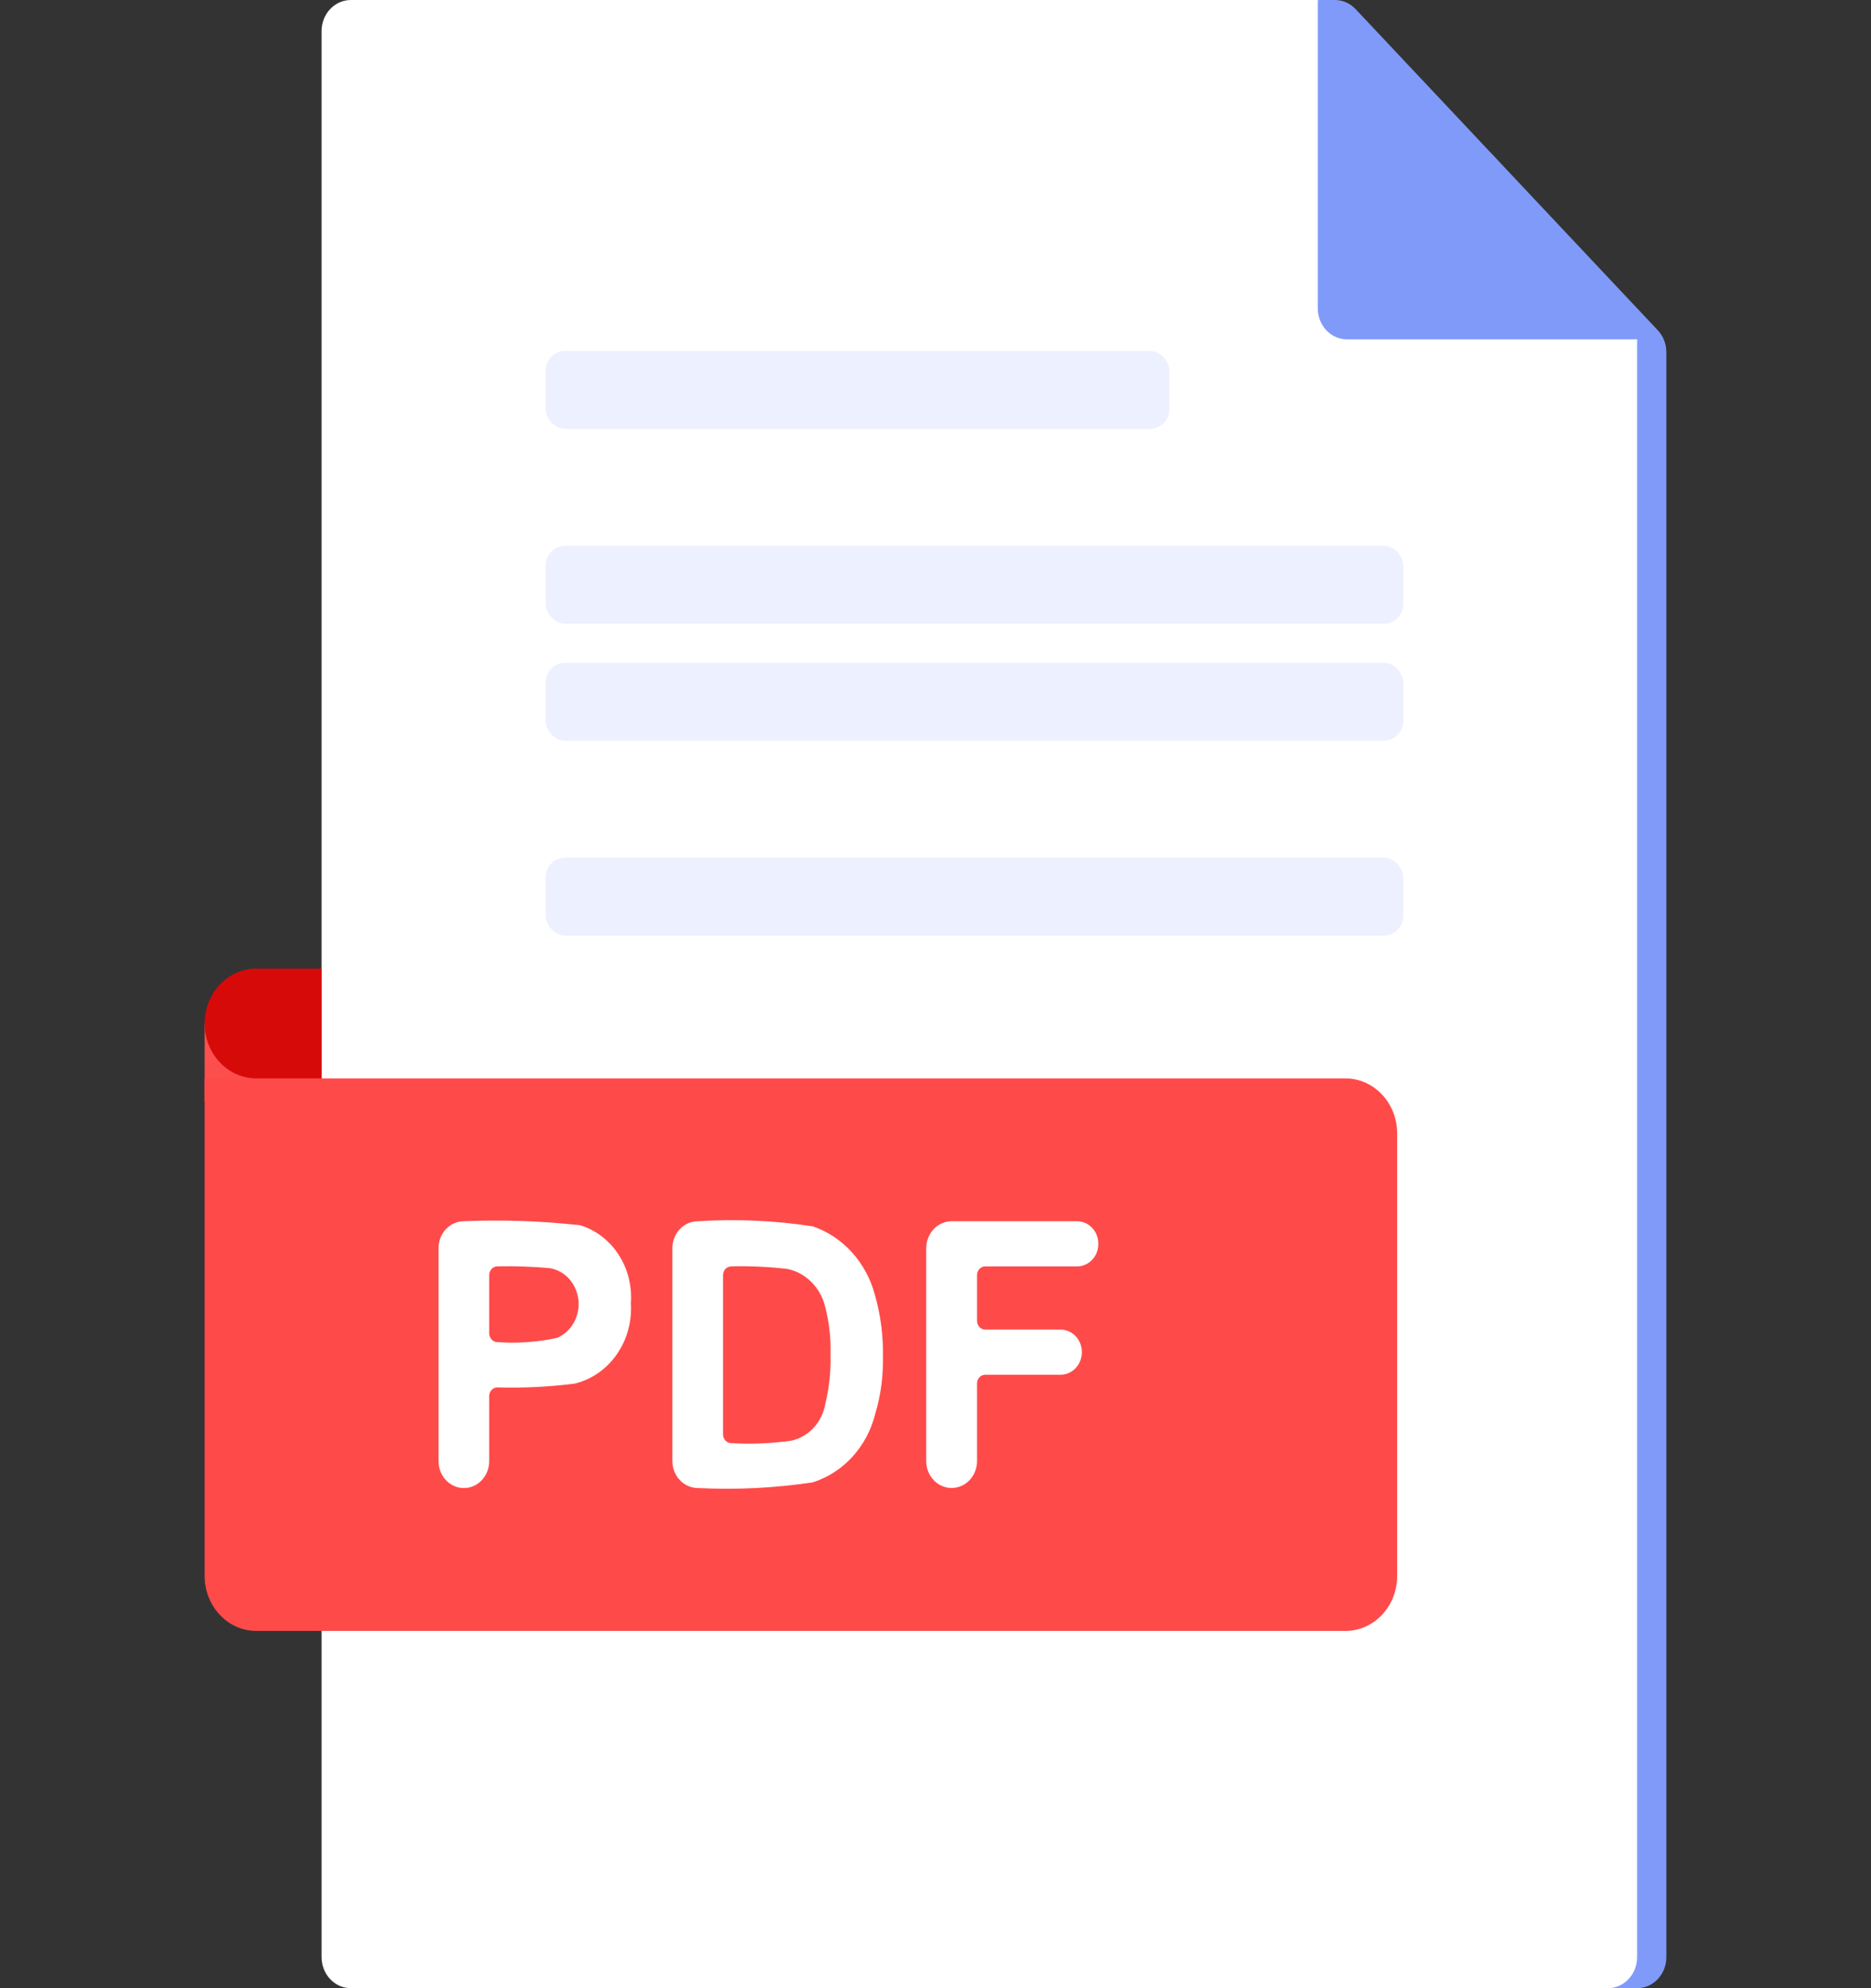 <svg width="48" height="51" viewBox="0 0 48 51" fill="none" xmlns="http://www.w3.org/2000/svg">
<rect x="0" y="0" width="48" height="51" fill="#333333" stroke="none"/>
<path d="M42 51H9.75C9.551 51 9.36 50.916 9.22 50.767C9.079 50.617 9 50.414 9 50.203V0.797C9 0.586 9.079 0.383 9.22 0.233C9.36 0.084 9.551 0 9.75 0L34.246 0C34.445 4.51329e-05 34.636 0.084 34.777 0.233L42.53 8.472C42.671 8.621 42.75 8.824 42.75 9.035V50.203C42.75 50.414 42.671 50.617 42.53 50.767C42.39 50.916 42.199 51 42 51Z" fill="#809AF9"/>
<path d="M5.25 26.254L8.25 24.846L10.344 28.26H5.25V26.254Z" fill="url(#paint0_linear_16218_13593)"/>
<path d="M41.25 51H9C8.801 51 8.61 50.916 8.47 50.767C8.329 50.617 8.25 50.414 8.25 50.203V0.797C8.25 0.586 8.329 0.383 8.47 0.233C8.61 0.084 8.801 0 9 0L33.807 0L42 8.705V50.203C42 50.414 41.921 50.617 41.78 50.767C41.64 50.916 41.449 51 41.25 51Z" fill="white"/>
<path d="M33.807 0V7.908C33.807 8.12 33.886 8.322 34.027 8.472C34.167 8.621 34.358 8.705 34.557 8.705H42L38.325 4.003L33.807 0Z" fill="#809AF9"/>
<path d="M34.517 41.836H6.577C6.403 41.836 6.23 41.8 6.069 41.729C5.908 41.658 5.762 41.554 5.639 41.423C5.515 41.292 5.418 41.136 5.351 40.965C5.284 40.794 5.25 40.611 5.25 40.425V27.663H34.517C34.868 27.663 35.206 27.811 35.455 28.076C35.704 28.34 35.844 28.699 35.844 29.073V40.425C35.844 40.799 35.704 41.158 35.455 41.423C35.206 41.687 34.869 41.836 34.517 41.836Z" fill="#FF4A4A"/>
<path d="M8.25 24.846H6.576C6.402 24.846 6.229 24.882 6.069 24.953C5.908 25.023 5.762 25.127 5.638 25.258C5.515 25.389 5.418 25.544 5.351 25.715C5.284 25.886 5.25 26.069 5.25 26.254C5.25 26.439 5.284 26.622 5.351 26.793C5.417 26.964 5.515 27.119 5.638 27.25C5.761 27.381 5.908 27.485 6.068 27.556C6.229 27.626 6.402 27.663 6.576 27.663H8.25V24.846Z" fill="#D70A0A"/>
<path d="M11.25 37.48V32.019C11.25 31.928 11.267 31.838 11.299 31.754C11.332 31.67 11.38 31.593 11.44 31.529C11.501 31.465 11.573 31.414 11.652 31.379C11.731 31.344 11.815 31.326 11.901 31.326C12.896 31.285 13.893 31.32 14.884 31.429C15.285 31.552 15.633 31.819 15.87 32.184C16.107 32.549 16.218 32.99 16.185 33.432C16.215 33.901 16.086 34.365 15.823 34.743C15.56 35.12 15.179 35.385 14.748 35.491C14.088 35.575 13.424 35.608 12.76 35.589C12.704 35.589 12.651 35.613 12.612 35.654C12.572 35.696 12.55 35.753 12.55 35.812V37.48C12.55 37.571 12.534 37.661 12.501 37.745C12.468 37.829 12.42 37.905 12.36 37.969C12.3 38.033 12.228 38.084 12.149 38.119C12.07 38.153 11.986 38.171 11.9 38.171C11.728 38.171 11.562 38.098 11.441 37.969C11.319 37.839 11.25 37.664 11.25 37.48ZM12.55 32.707V34.204C12.55 34.263 12.572 34.32 12.612 34.362C12.651 34.403 12.704 34.427 12.76 34.427C13.272 34.464 13.787 34.428 14.29 34.319C14.469 34.244 14.618 34.109 14.718 33.935C14.817 33.761 14.86 33.557 14.84 33.354C14.82 33.152 14.739 32.962 14.608 32.813C14.477 32.665 14.304 32.566 14.115 32.531C13.664 32.49 13.212 32.474 12.76 32.484C12.732 32.484 12.705 32.49 12.68 32.501C12.654 32.512 12.631 32.529 12.612 32.55C12.593 32.57 12.577 32.595 12.567 32.622C12.556 32.649 12.551 32.678 12.551 32.707H12.55Z" fill="white"/>
<path d="M17.25 32.019C17.25 31.928 17.267 31.838 17.299 31.755C17.332 31.67 17.38 31.594 17.44 31.53C17.501 31.465 17.573 31.415 17.652 31.38C17.731 31.345 17.815 31.327 17.901 31.327C18.887 31.264 19.876 31.308 20.853 31.458C21.231 31.588 21.574 31.814 21.85 32.117C22.127 32.421 22.329 32.791 22.44 33.197C22.592 33.721 22.663 34.267 22.651 34.815C22.661 35.309 22.594 35.801 22.453 36.272C22.349 36.685 22.148 37.064 21.866 37.371C21.586 37.678 21.235 37.903 20.849 38.025C19.872 38.171 18.886 38.22 17.901 38.17C17.729 38.17 17.564 38.097 17.442 37.968C17.319 37.839 17.251 37.663 17.25 37.48V32.019ZM18.55 32.708V36.797C18.55 36.856 18.573 36.912 18.612 36.954C18.651 36.996 18.704 37.019 18.76 37.019C19.277 37.049 19.795 37.027 20.308 36.954C20.525 36.905 20.723 36.789 20.877 36.621C21.031 36.453 21.135 36.239 21.174 36.008C21.273 35.599 21.318 35.177 21.306 34.754C21.32 34.343 21.275 33.933 21.174 33.536C21.117 33.29 20.995 33.066 20.822 32.891C20.649 32.717 20.433 32.598 20.199 32.55C19.72 32.494 19.238 32.472 18.756 32.485C18.701 32.486 18.648 32.51 18.61 32.551C18.571 32.593 18.55 32.649 18.55 32.708Z" fill="white"/>
<path d="M23.762 37.481V32.02C23.762 31.836 23.83 31.66 23.953 31.53C24.075 31.4 24.241 31.327 24.413 31.327H27.633C27.778 31.327 27.916 31.388 28.019 31.497C28.121 31.605 28.178 31.753 28.178 31.907C28.178 31.983 28.164 32.058 28.137 32.128C28.11 32.198 28.069 32.262 28.019 32.316C27.968 32.37 27.908 32.412 27.842 32.441C27.776 32.47 27.705 32.485 27.633 32.485H25.275C25.248 32.485 25.22 32.491 25.195 32.502C25.169 32.513 25.146 32.53 25.127 32.55C25.108 32.571 25.092 32.596 25.082 32.623C25.071 32.65 25.066 32.679 25.066 32.708V33.883C25.066 33.912 25.071 33.941 25.082 33.968C25.092 33.995 25.108 34.02 25.127 34.041C25.146 34.061 25.169 34.078 25.195 34.089C25.22 34.1 25.248 34.106 25.275 34.106H27.21C27.355 34.106 27.493 34.167 27.596 34.275C27.698 34.384 27.755 34.531 27.756 34.684C27.755 34.838 27.698 34.985 27.596 35.094C27.493 35.202 27.355 35.264 27.21 35.264H25.275C25.248 35.264 25.221 35.27 25.195 35.281C25.17 35.292 25.147 35.308 25.127 35.329C25.108 35.349 25.092 35.374 25.082 35.401C25.071 35.428 25.066 35.457 25.066 35.486V37.478C25.066 37.661 24.997 37.837 24.875 37.967C24.753 38.096 24.587 38.169 24.415 38.169C24.33 38.169 24.245 38.152 24.166 38.118C24.087 38.083 24.015 38.033 23.954 37.969C23.894 37.905 23.845 37.829 23.812 37.746C23.779 37.662 23.762 37.572 23.762 37.481Z" fill="white"/>
<rect x="14" y="9" width="16" height="2" rx="0.5" fill="#EDF0FE"/>
<rect x="14" y="14" width="22" height="2" rx="0.5" fill="#EDF0FE"/>
<rect x="14" y="17" width="22" height="2" rx="0.5" fill="#EDF0FE"/>
<rect x="14" y="22" width="22" height="2" rx="0.5" fill="#EDF0FE"/>
<defs>
<linearGradient id="paint0_linear_16218_13593" x1="7.797" y1="24.264" x2="7.797" y2="95.385" gradientUnits="userSpaceOnUse">
<stop stop-color="#FF5252"/>
<stop offset="1" stop-color="#D50000"/>
</linearGradient>
</defs>
</svg>
